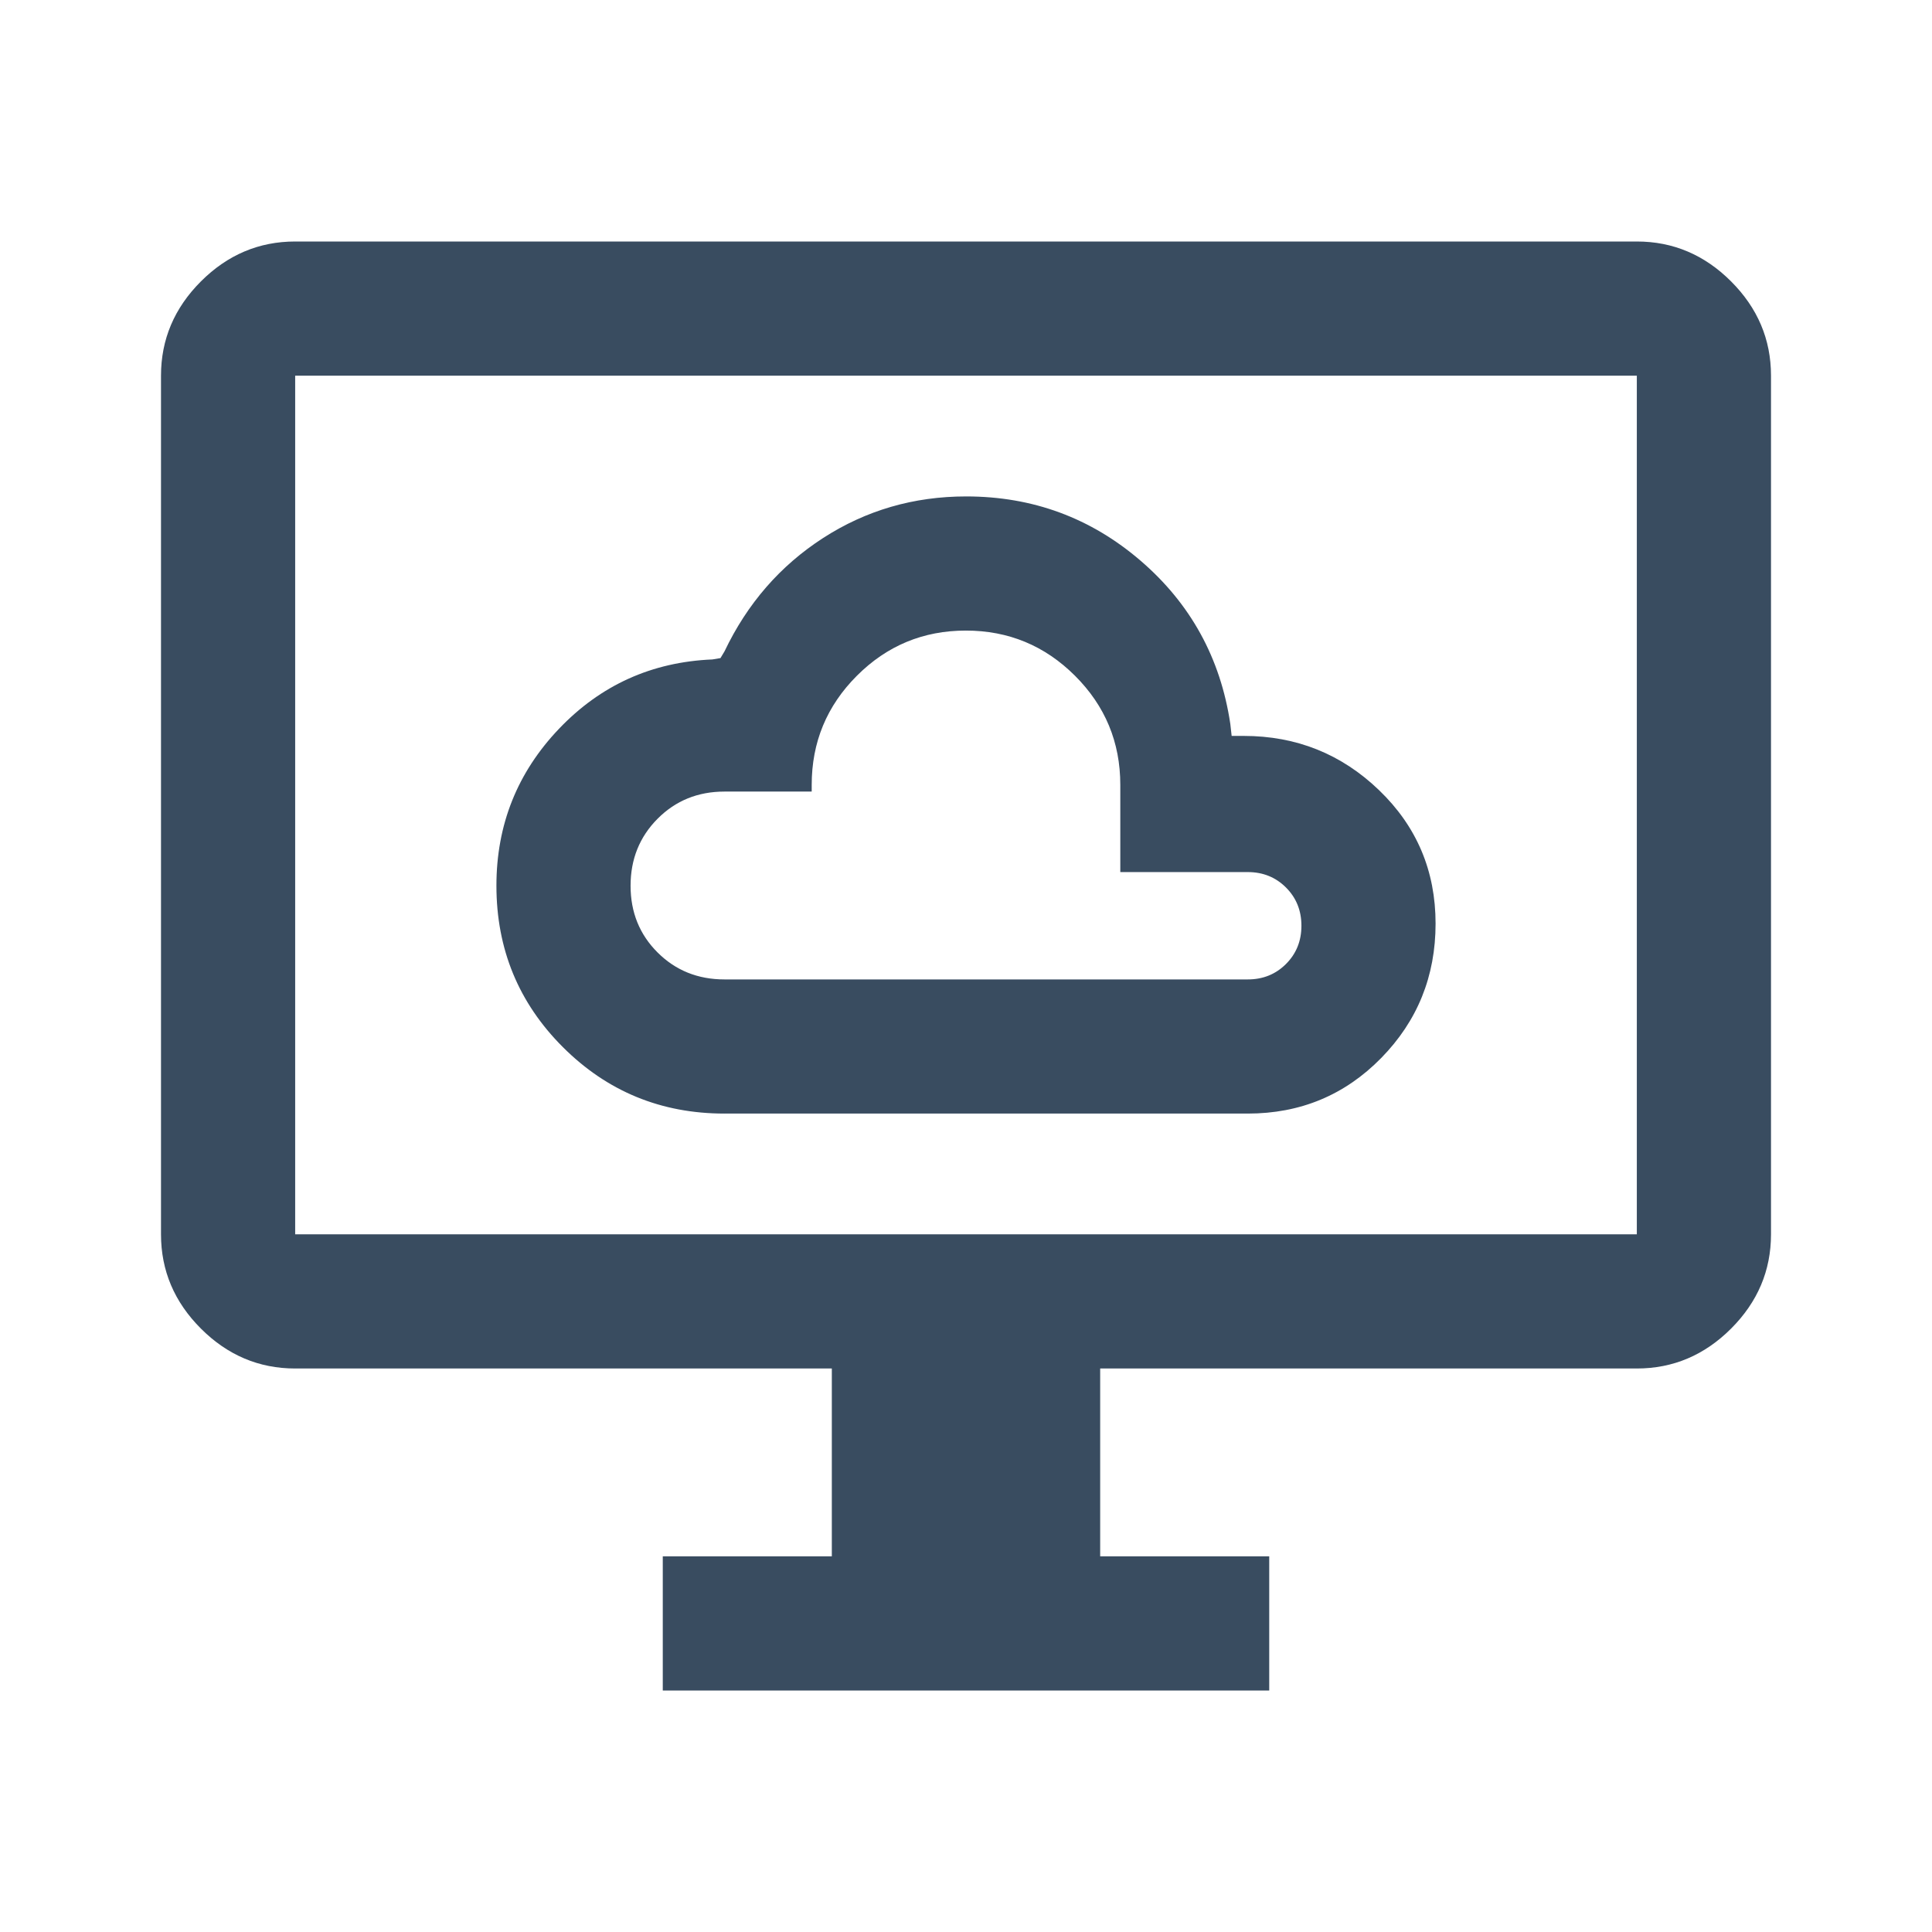 <svg xmlns="http://www.w3.org/2000/svg" height="40px" viewBox="0 -960 960 960" width="40px" fill="#394C60"><path d="M360-406.67h260q39.2 0 66.27-27.57 27.06-27.58 27.06-66.83 0-39.26-28.04-66.26-28.04-27-67.29-27h-6l-.67-6q-7.33-49-44.51-81-37.17-32-86.74-32-39.08 0-71.08 20.66-32 20.67-49 56.34l-2 3.33-4 .67q-45.19 1.89-76.26 34.48-31.07 32.6-31.07 77.94 0 47.24 33.05 80.24 33.06 33 80.28 33Zm0-66.66q-19.83 0-33.25-13.39-13.42-13.38-13.42-33.16 0-19.79 13.42-33.29t33.25-13.5h43.33V-570q0-31.76 22.44-54.21 22.43-22.46 54.16-22.46 31.74 0 54.24 22.46 22.5 22.45 22.5 54.21v43.33H620q11.33 0 19 7.67t7.67 19q0 11.33-7.67 19t-19 7.67H360ZM329.33-120v-66.67h84V-280H146.67q-27 0-46.84-19.83Q80-319.67 80-346.67v-426.66q0-27 19.83-46.84Q119.67-840 146.67-840h666.66q27 0 46.84 19.83Q880-800.33 880-773.33v426.66q0 27-19.83 46.84Q840.33-280 813.33-280H546.67v93.33h84V-120H329.33ZM146.67-346.67h666.66v-426.66H146.67v426.66Zm0 0v-426.66 426.66Z"/></svg>